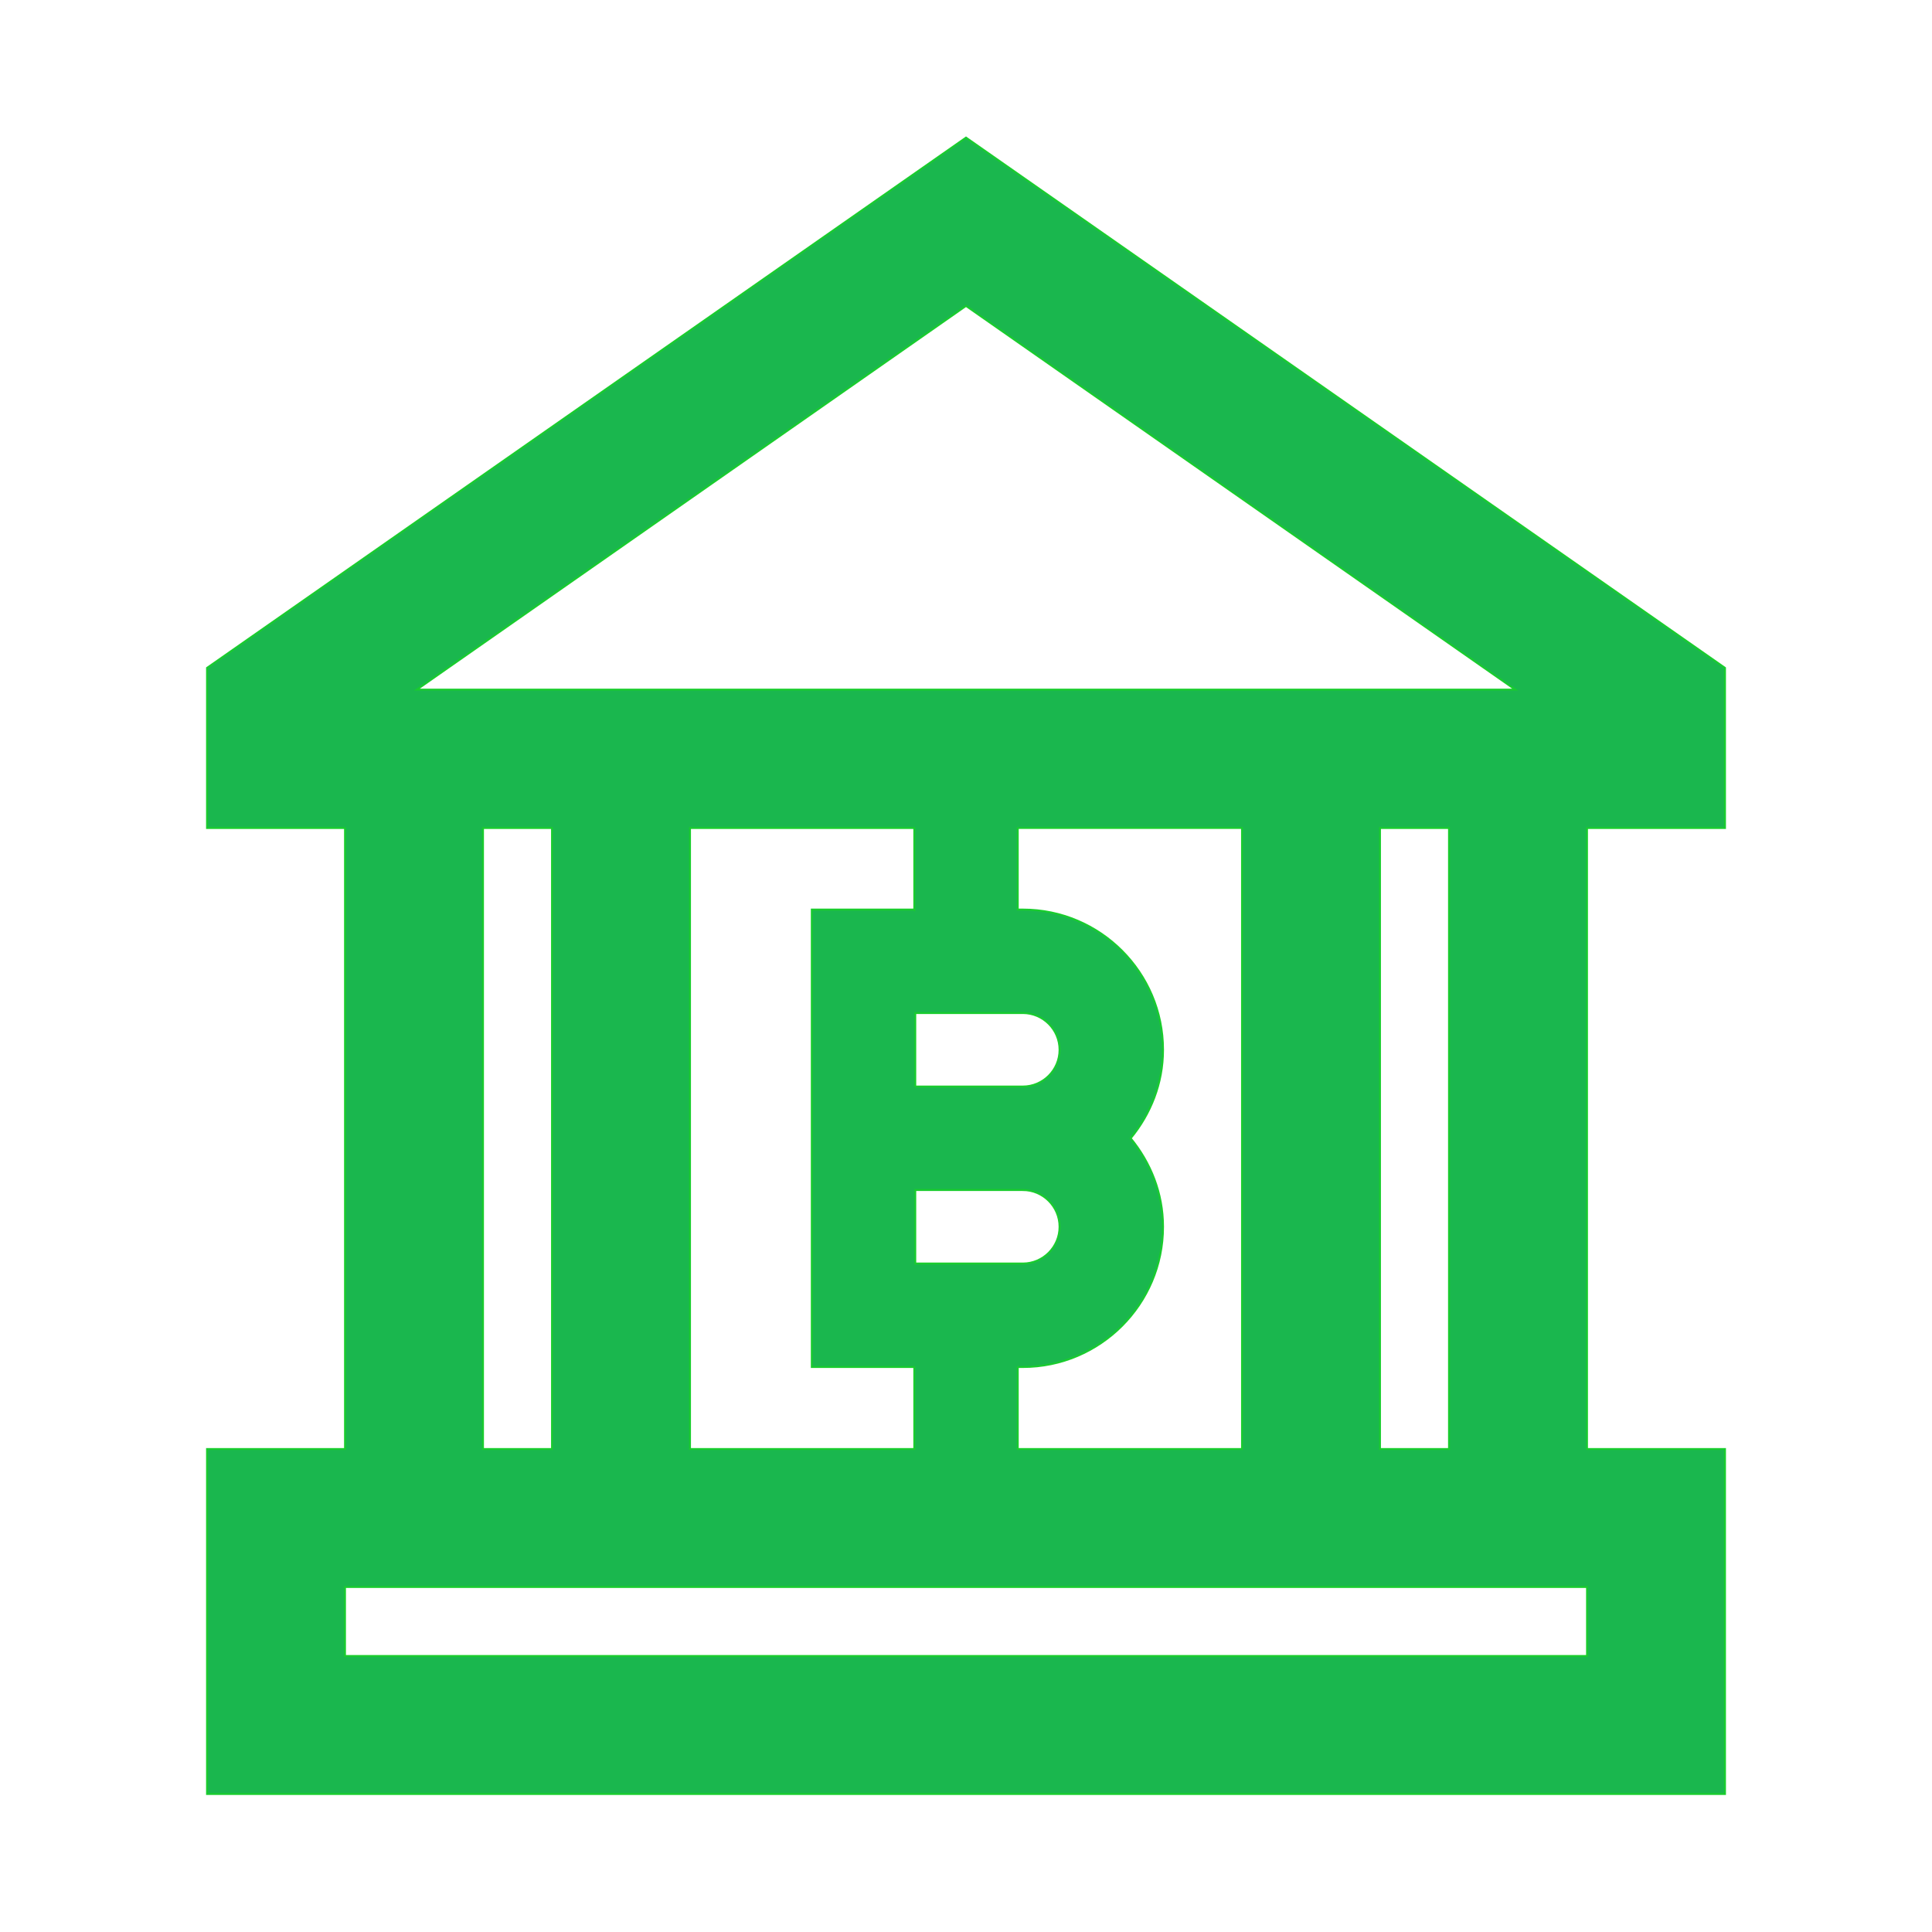 <!DOCTYPE svg PUBLIC "-//W3C//DTD SVG 1.1//EN" "http://www.w3.org/Graphics/SVG/1.1/DTD/svg11.dtd">
<!-- Uploaded to: SVG Repo, www.svgrepo.com, Transformed by: SVG Repo Mixer Tools -->
<svg width="800px" height="800px" viewBox="0 0 1024 1024" class="icon" version="1.1" xmlns="http://www.w3.org/2000/svg" fill="#19cc2e" stroke="#19cc2e">
<g id="SVGRepo_bgCarrier" stroke-width="0"/>
<g id="SVGRepo_tracerCarrier" stroke-linecap="round" stroke-linejoin="round"/>
<g id="SVGRepo_iconCarrier">
<path d="M914.29 438.86v-84.87L512 72.92 109.72 353.99v84.87h73.14V768h-73.14v182.86h804.57V768h-73.14V438.86h73.14zM512 162.15L803.06 365.5H220.95L512 162.15z m256 276.71V768h-36.57V438.86H768zM542.12 630.75c10.73 0 19.46 8.73 19.46 19.48 0 10.73-8.73 19.46-19.46 19.46h-57v-38.95h57z m-57-54.86v-38.95h57c10.73 0 19.46 8.73 19.46 19.48 0 10.73-8.73 19.46-19.46 19.46h-57z m-0.54-93.8h-54.32V724.55h54.32V768H365.72V438.86h118.86v43.23z m54.86 242.46h2.68c40.98 0 74.32-33.34 74.32-74.32 0-17.87-6.6-34.07-17.15-46.91 10.55-12.83 17.15-29.03 17.15-46.9 0-40.98-33.34-74.34-74.32-74.34h-2.68v-43.23h118.85V768H539.44v-43.45zM292.57 438.86V768H256V438.86h36.57z m548.57 438.85H182.86v-36.57h658.29v36.57z" fill="#1ab74e"/>
</g>
</svg>